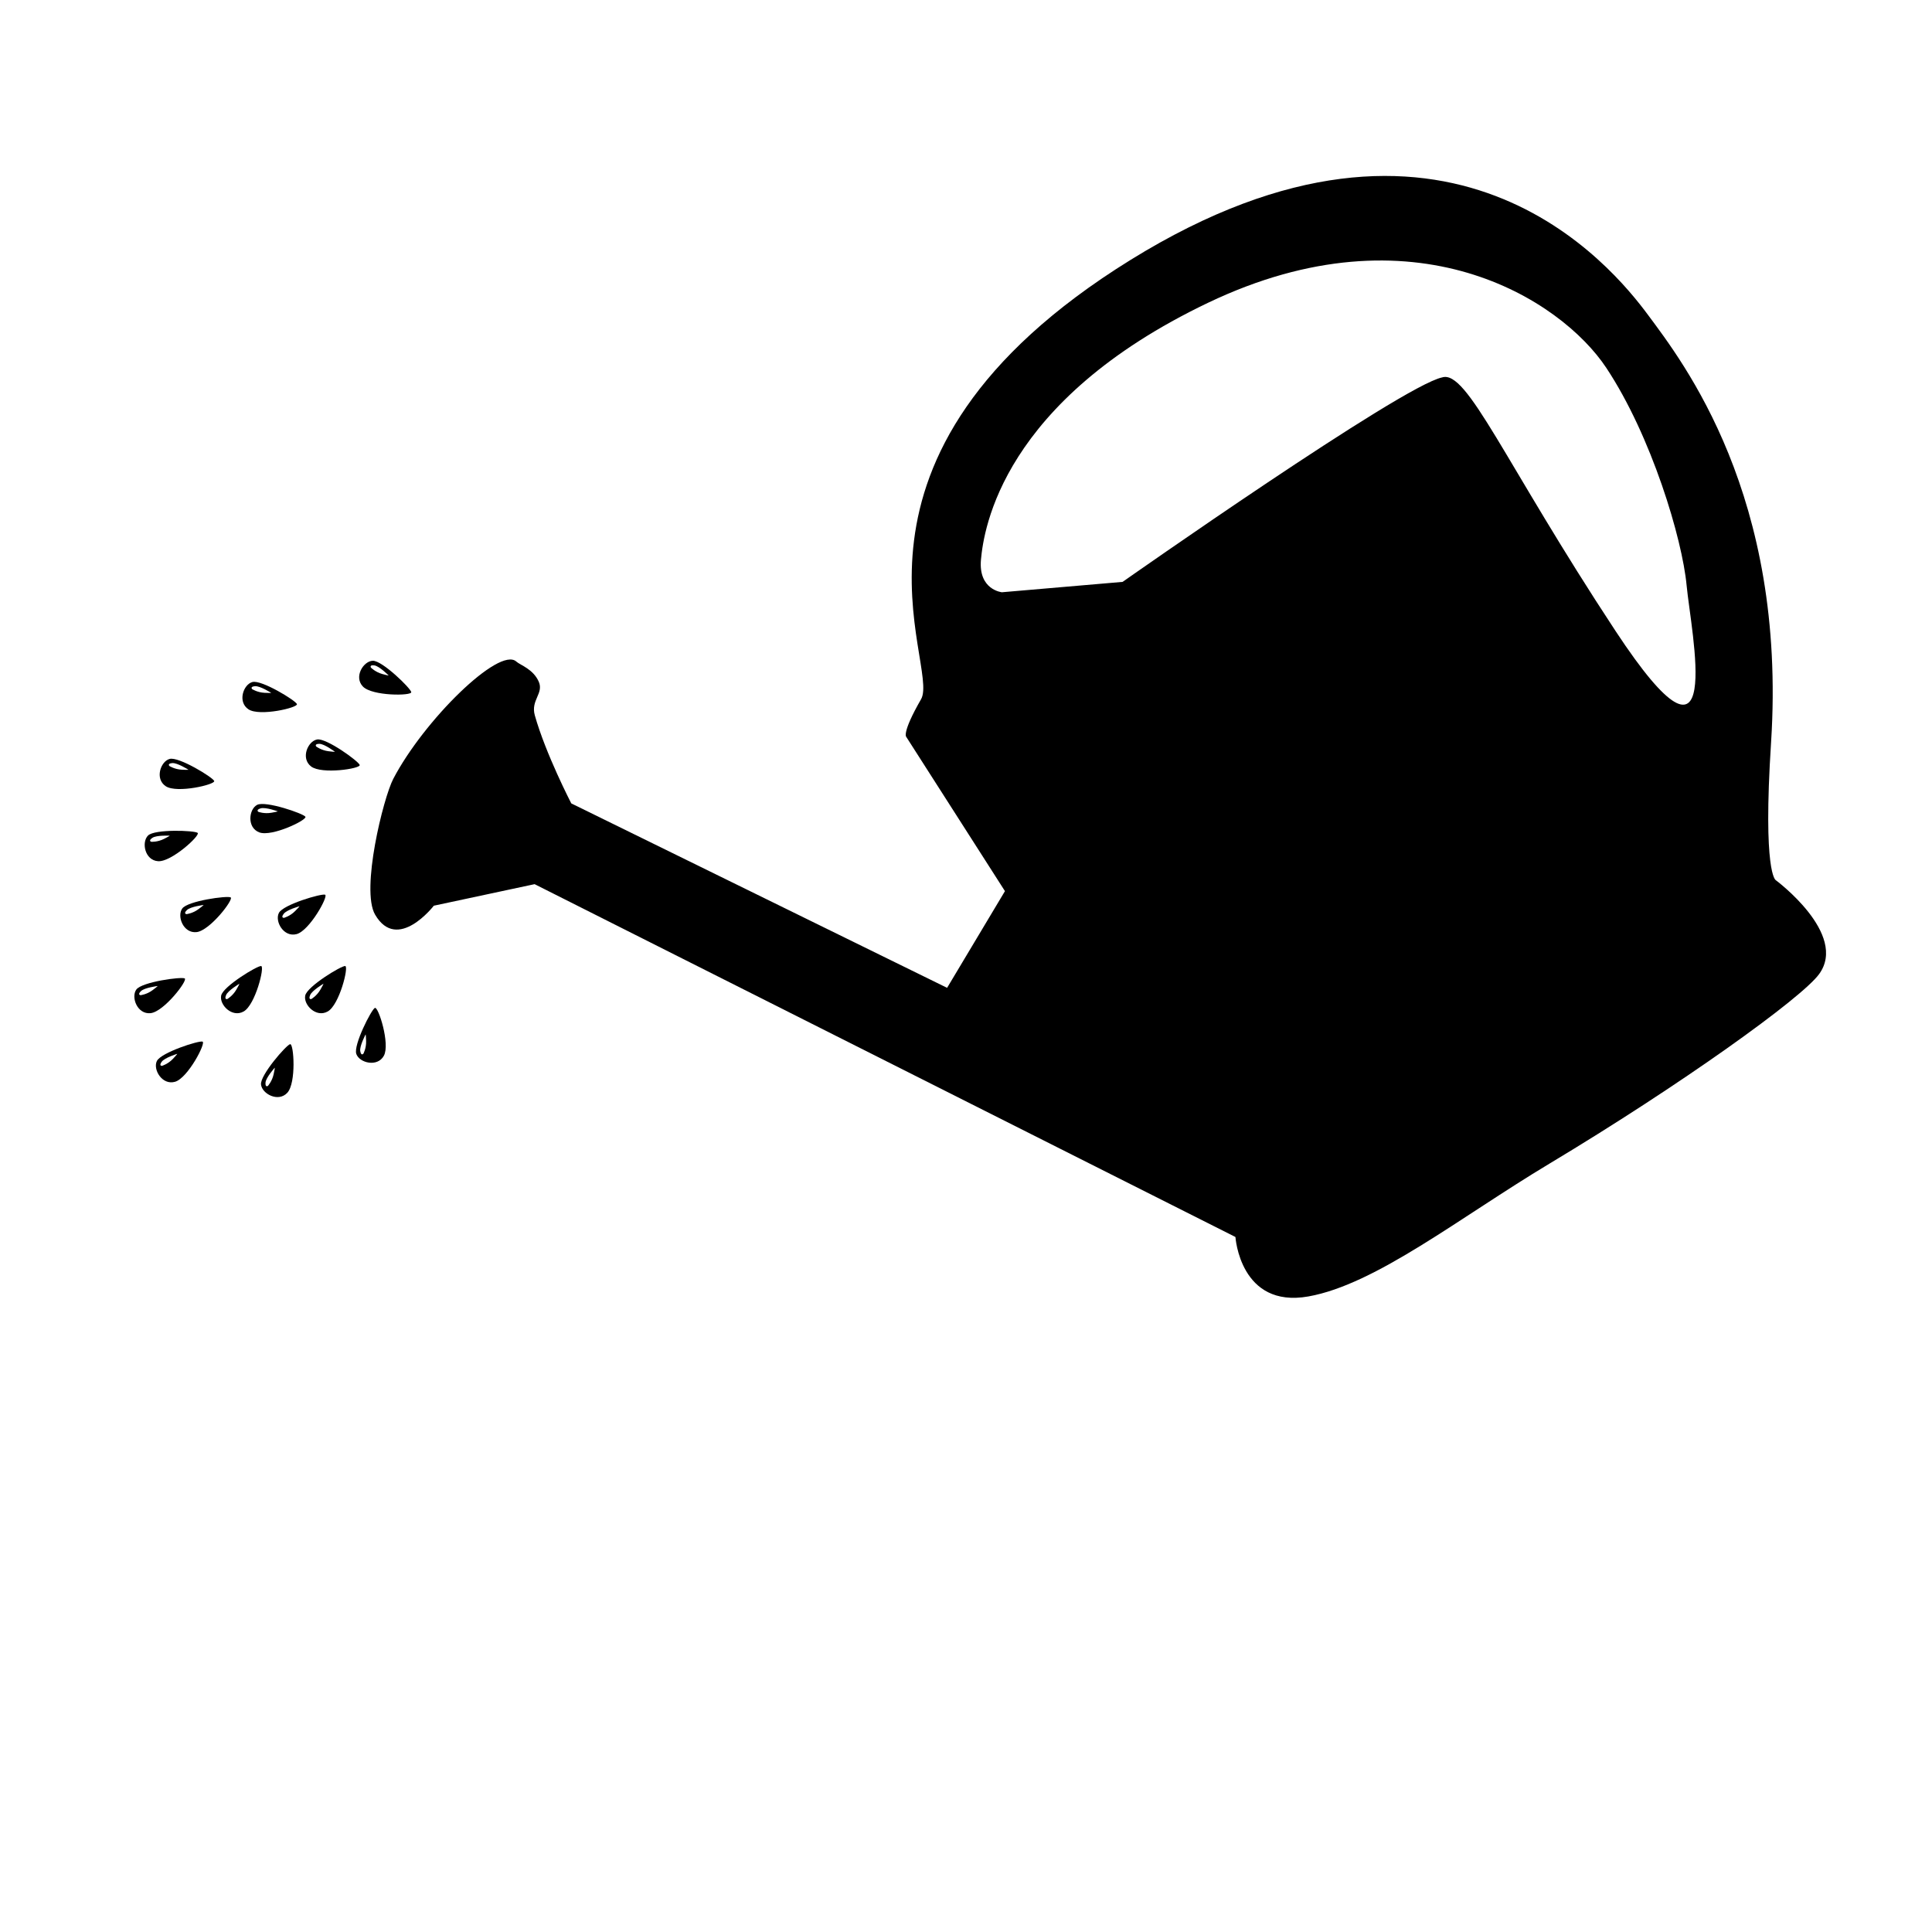 <svg xmlns="http://www.w3.org/2000/svg" xmlns:xlink="http://www.w3.org/1999/xlink" xmlns:a="http://ns.adobe.com/AdobeSVGViewerExtensions/3.0/" version="1.1" x="0px" y="0px" viewBox="-6.954 -9.106 100 100" enable-background="new -6.954 -9.106 100 100" xml:space="preserve"><path d="M78.347,7.194c-1.803-2.43-10.322-13.041-26.782-2.848c-16.458,10.193-9.818,20.956-10.845,22.74  c-1.027,1.785-0.762,1.955-0.762,1.955l5.104,7.978l-2.994,5.005l-19.452-9.546c0,0-1.324-2.556-1.888-4.558  c-0.221-0.785,0.469-1.131,0.206-1.738c-0.286-0.658-0.958-0.86-1.164-1.046c-0.88-0.796-4.787,3.042-6.369,6.073  c-0.512,0.98-1.69,5.738-0.94,7.026c1.154,1.98,3.04-0.462,3.04-0.462l5.217-1.115l36.274,18.262c0,0,0.24,3.705,3.774,3.078  c3.494-0.621,7.828-4.083,12.471-6.869c6.808-4.084,13.062-8.57,13.967-9.817c1.512-2.079-2.247-4.863-2.247-4.863  s-0.679-0.338-0.24-7.135C85.538,16.549,80.148,9.624,78.347,7.194z M76.664,23.551c-5.765-8.75-7.677-13.539-8.974-13.122  c-2.106,0.442-16.538,10.583-16.538,10.583l-6.247,0.537c0,0-1.229-0.119-1.084-1.695s1.097-8.198,11.759-13.291  c10.662-5.092,18.269-0.158,20.607,3.37c2.34,3.528,3.933,8.85,4.158,11.261C80.569,23.605,82.427,32.3,76.664,23.551z"></path><path fill="#000000" d="M3.277,34.004c-0.15-0.127-2.221-0.206-2.568,0.136c-0.348,0.342-0.172,1.285,0.521,1.33  C1.923,35.515,3.428,34.13,3.277,34.004z M0.876,34.465c0,0-0.174-0.05,0.059-0.206c0.215-0.145,0.892-0.11,0.892-0.11  s0.044-0.004-0.293,0.167C1.197,34.487,0.876,34.465,0.876,34.465z"></path><path fill="#000000" d="M4.133,31.317c-0.068-0.185-1.834-1.269-2.306-1.141c-0.471,0.127-0.78,1.036-0.198,1.415  C2.211,31.97,4.202,31.501,4.133,31.317z M1.814,30.542c0,0-0.126-0.129,0.152-0.151c0.259-0.02,0.831,0.342,0.831,0.342  s0.041,0.018-0.336,0.001C2.083,30.717,1.814,30.542,1.814,30.542z"></path><path fill="#000000" d="M8.415,27.337c-0.068-0.185-1.834-1.269-2.306-1.141c-0.471,0.127-0.78,1.036-0.198,1.415  C6.493,27.989,8.484,27.521,8.415,27.337z M6.096,26.562c0,0-0.126-0.129,0.152-0.151c0.259-0.02,0.831,0.342,0.831,0.342  s0.041,0.018-0.336,0.001C6.365,26.737,6.096,26.562,6.096,26.562z"></path><path fill="#000000" d="M14.333,26.72c-0.025-0.195-1.506-1.645-1.994-1.625c-0.487,0.02-0.99,0.836-0.508,1.335  C12.315,26.929,14.36,26.915,14.333,26.72z M12.245,25.449c0,0-0.094-0.154,0.182-0.113c0.257,0.038,0.734,0.518,0.734,0.518  s0.036,0.026-0.328-0.073C12.469,25.679,12.245,25.449,12.245,25.449z"></path><path fill="#000000" d="M8.853,33.167c-0.107-0.165-2.066-0.839-2.499-0.613c-0.432,0.226-0.536,1.18,0.114,1.424  C7.118,34.222,8.96,33.332,8.853,33.167z M6.42,32.915c0,0-0.151-0.099,0.115-0.18c0.249-0.076,0.885,0.153,0.885,0.153  s0.043,0.008-0.328,0.074C6.721,33.027,6.42,32.915,6.42,32.915z"></path><path fill="#000000" d="M11.665,30.49c-0.054-0.189-1.729-1.409-2.208-1.32s-0.859,0.971-0.31,1.395  C9.697,30.988,11.719,30.679,11.665,30.49z M9.414,29.534c0,0-0.116-0.139,0.163-0.139c0.26,0.001,0.801,0.407,0.801,0.407  s0.039,0.021-0.335-0.025C9.668,29.729,9.414,29.534,9.414,29.534z"></path><path fill="#000000" d="M4.986,37.343c-0.17-0.1-2.223,0.179-2.507,0.576c-0.284,0.396,0.052,1.295,0.741,1.221  C3.911,39.064,5.156,37.441,4.986,37.343z M2.7,38.21c0,0-0.18-0.02,0.022-0.212c0.188-0.18,0.859-0.262,0.859-0.262  s0.042-0.012-0.26,0.214C3.02,38.176,2.7,38.21,2.7,38.21z"></path><path fill="#000000" d="M2.608,41.538c-0.17-0.1-2.223,0.179-2.507,0.576c-0.284,0.396,0.052,1.295,0.741,1.221  C1.533,43.259,2.778,41.637,2.608,41.538z M0.322,42.405c0,0-0.18-0.02,0.022-0.213c0.188-0.18,0.859-0.262,0.859-0.262  s0.042-0.012-0.26,0.215C0.642,42.371,0.322,42.405,0.322,42.405z"></path><path fill="#000000" d="M3.531,44.808c-0.185-0.068-2.157,0.566-2.367,1.007c-0.21,0.439,0.278,1.266,0.944,1.071  C2.774,46.689,3.716,44.874,3.531,44.808z M1.432,46.062c0,0-0.181,0.013-0.015-0.213c0.153-0.21,0.8-0.408,0.8-0.408  s0.04-0.02-0.218,0.257C1.741,45.972,1.432,46.062,1.432,46.062z"></path><path fill="#000000" d="M9.874,37.204c-0.182-0.073-2.171,0.509-2.393,0.943c-0.222,0.435,0.244,1.273,0.915,1.097  C9.068,39.066,10.057,37.276,9.874,37.204z M7.743,38.402c0,0-0.181,0.007-0.009-0.213c0.158-0.206,0.811-0.387,0.811-0.387  s0.041-0.018-0.225,0.25C8.054,38.321,7.743,38.402,7.743,38.402z"></path><path fill="#000000" d="M10.914,40.895c-0.195-0.023-1.967,1.052-2.069,1.527c-0.103,0.478,0.564,1.168,1.167,0.824  C10.615,42.902,11.11,40.917,10.914,40.895z M9.164,42.602c0,0-0.173,0.054-0.064-0.204c0.1-0.238,0.684-0.583,0.684-0.583  s0.035-0.028-0.153,0.3C9.443,42.443,9.164,42.602,9.164,42.602z"></path><path fill="#000000" d="M12.45,43.063c-0.178,0.082-1.124,1.927-0.961,2.385c0.163,0.461,1.093,0.699,1.426,0.091  C13.248,44.929,12.628,42.979,12.45,43.063z M11.854,45.434c0,0-0.119,0.137-0.162-0.14c-0.04-0.256,0.276-0.855,0.276-0.855  s0.015-0.041,0.028,0.337C12.009,45.152,11.854,45.434,11.854,45.434z"></path><path fill="#000000" d="M6.563,40.895c-0.195-0.023-1.967,1.052-2.069,1.527c-0.103,0.478,0.564,1.168,1.167,0.824  C6.264,42.902,6.759,40.917,6.563,40.895z M4.813,42.602c0,0-0.173,0.054-0.064-0.204c0.1-0.238,0.684-0.583,0.684-0.583  s0.035-0.028-0.153,0.3C5.092,42.443,4.813,42.602,4.813,42.602z"></path><path fill="#000000" d="M8.063,44.94c-0.193,0.037-1.555,1.6-1.507,2.083c0.047,0.486,0.892,0.942,1.362,0.432  C8.388,46.944,8.256,44.902,8.063,44.94z M6.914,47.099c0,0-0.148,0.104-0.124-0.176c0.023-0.257,0.475-0.762,0.475-0.762  s0.024-0.037-0.055,0.332C7.132,46.862,6.914,47.099,6.914,47.099z"></path></svg>